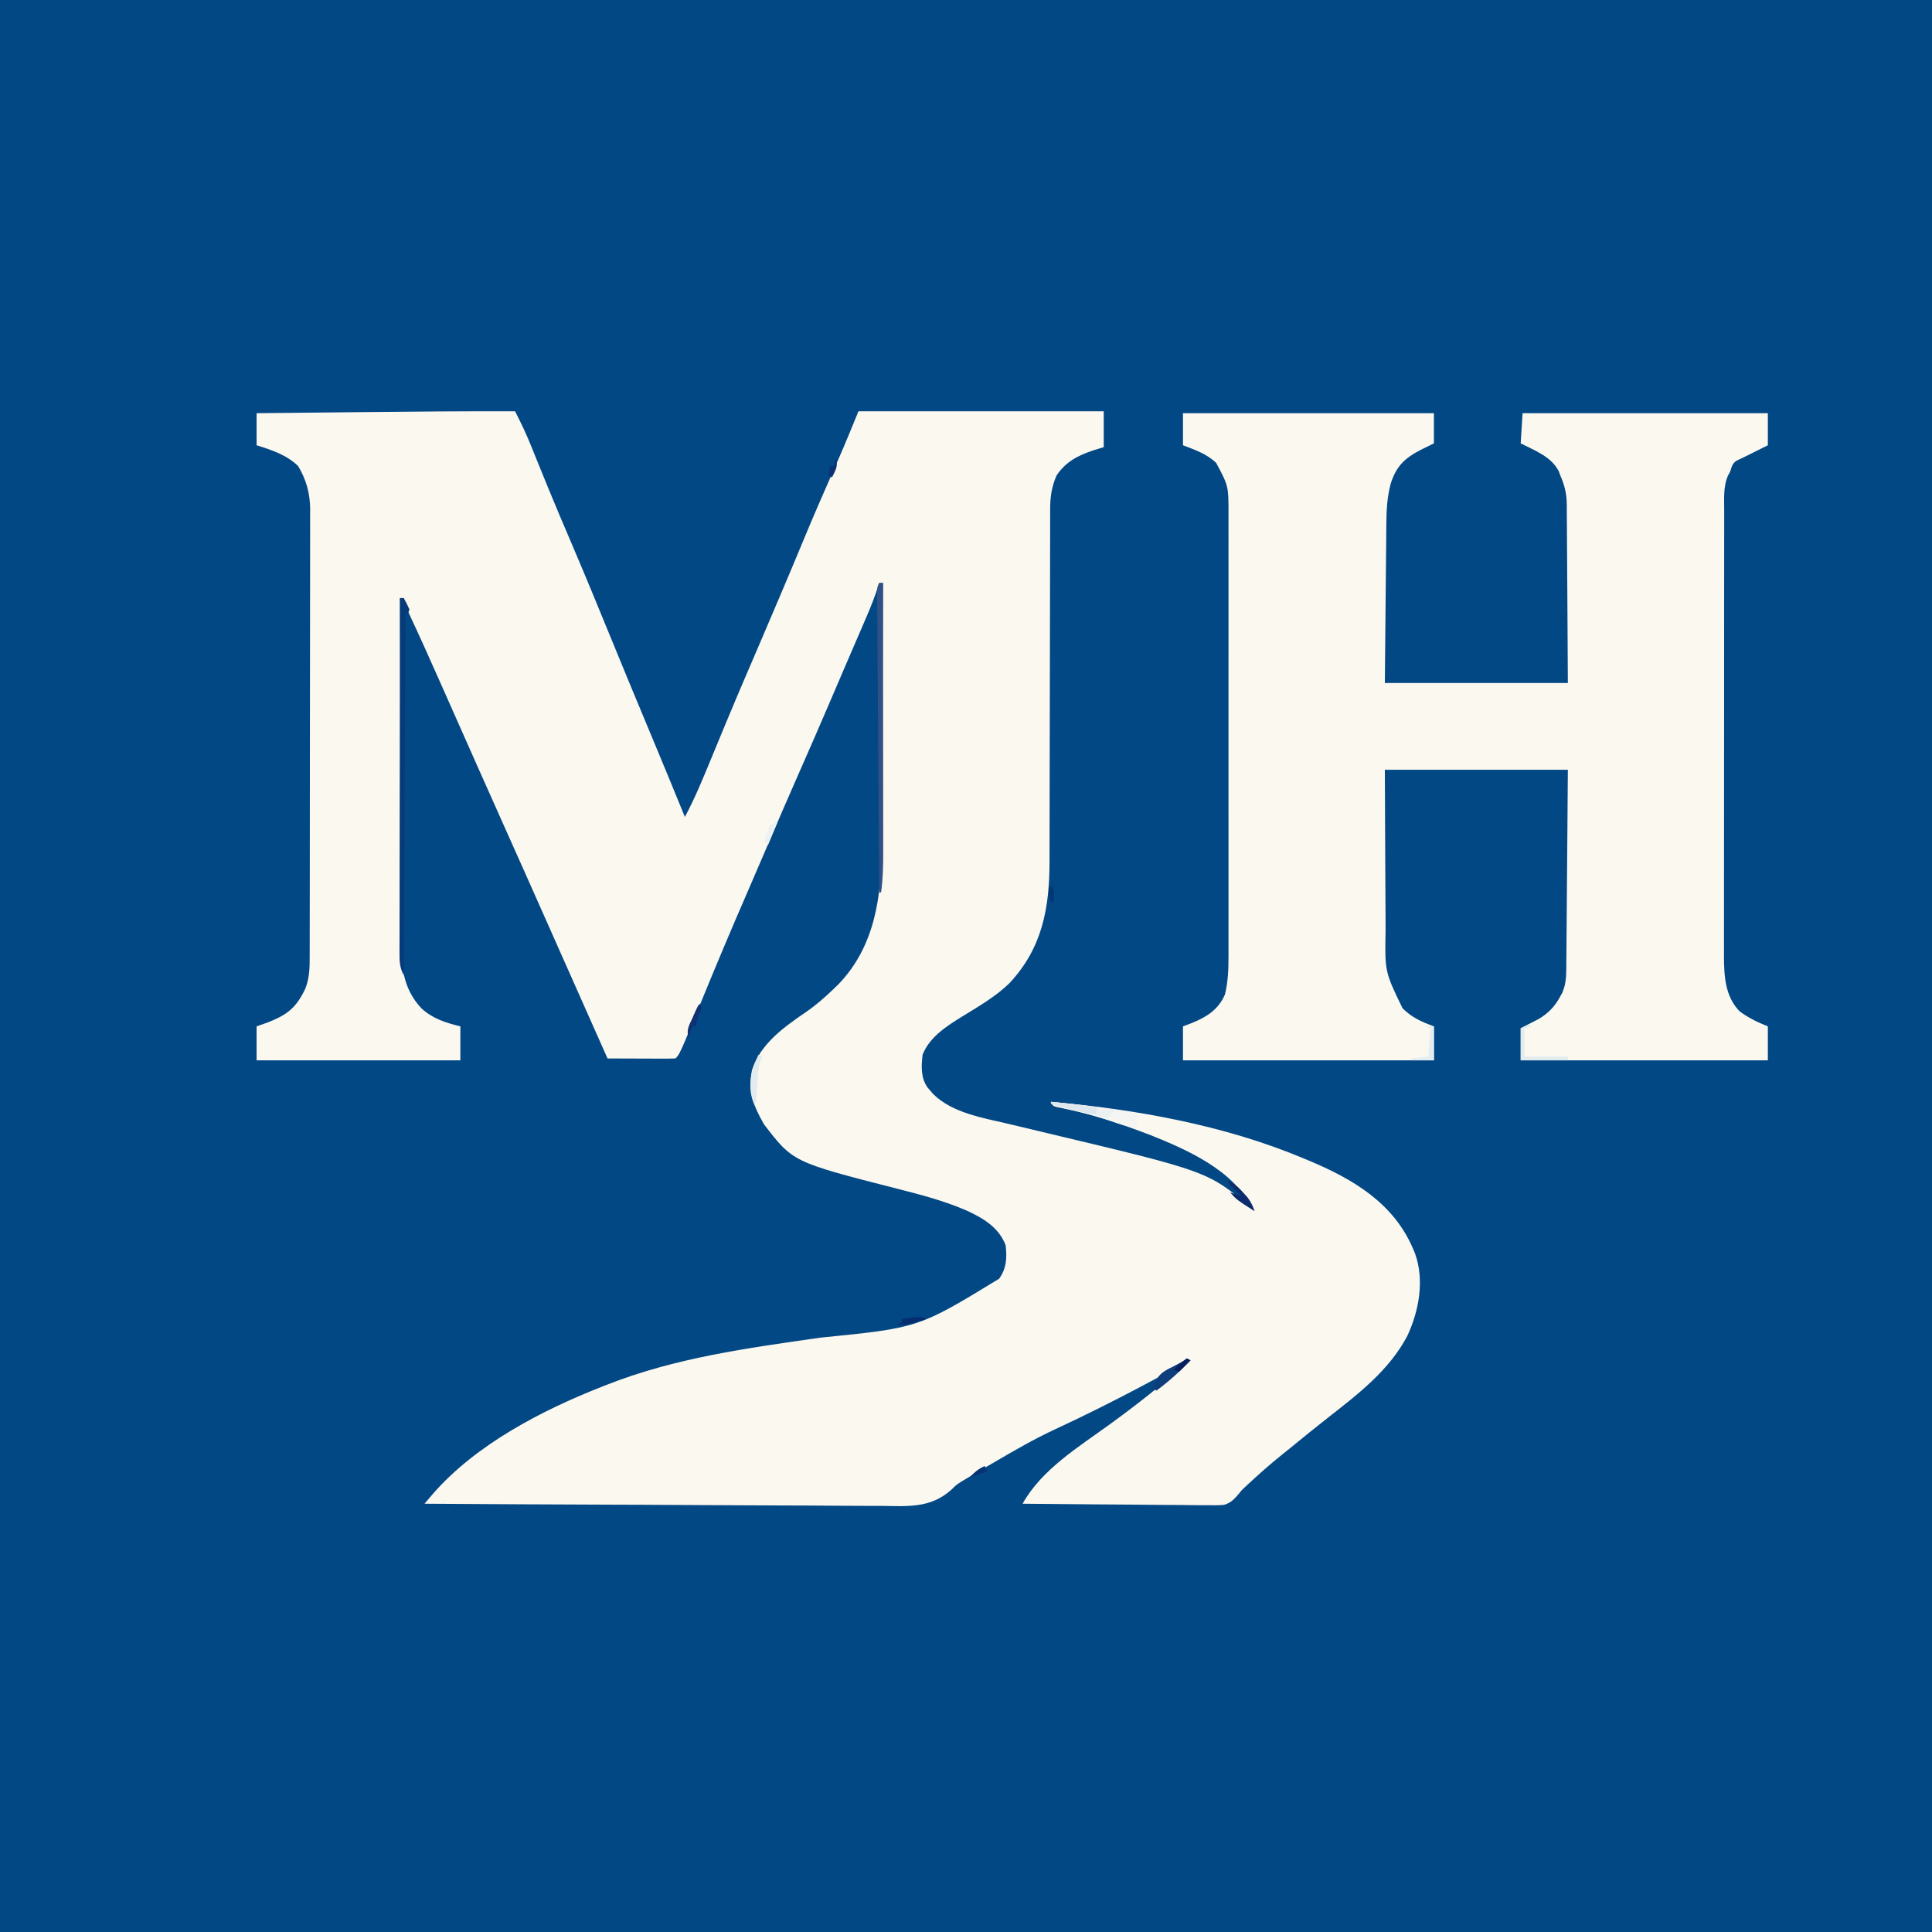 <?xml version="1.0" encoding="UTF-8"?>
<svg version="1.1" xmlns="http://www.w3.org/2000/svg" width="1024" height="1024">
<rect width="100%" height="100%" fill="#808080" stroke="none"/>
<path d="M0 0 C337.92 0 675.84 0 1024 0 C1024 337.92 1024 675.84 1024 1024 C686.08 1024 348.16 1024 0 1024 C0 686.08 0 348.16 0 0 Z " fill="#024885" transform="translate(0,0)"/>
<path d="M0 0 C3.046 5.947 5.906 11.899 8.391 18.102 C8.692 18.844 8.994 19.586 9.305 20.35 C9.952 21.944 10.598 23.537 11.242 25.132 C13 29.48 14.773 33.822 16.547 38.164 C16.914 39.062 17.281 39.96 17.659 40.885 C21.514 50.296 25.501 59.649 29.5 69 C36.92 86.365 44.122 103.813 51.26 121.296 C54.175 128.434 57.113 135.563 60.062 142.688 C60.768 144.391 60.768 144.391 61.487 146.128 C65.859 156.678 70.258 167.218 74.656 177.758 C79.825 190.15 84.945 202.561 90 215 C95.441 204.836 99.757 194.233 104.141 183.584 C106.36 178.197 108.595 172.815 110.828 167.434 C111.273 166.361 111.718 165.289 112.176 164.184 C115.95 155.095 119.795 146.039 123.688 137 C124.283 135.615 124.879 134.231 125.475 132.846 C126.375 130.756 127.274 128.666 128.174 126.576 C132.08 117.5 135.947 108.406 139.812 99.312 C140.178 98.452 140.544 97.592 140.921 96.706 C144.99 87.134 149.031 77.552 153 67.938 C158.099 55.592 163.479 43.367 168.85 31.138 C169.202 30.333 169.555 29.528 169.919 28.699 C170.568 27.218 171.218 25.739 171.87 24.26 C175.389 16.227 178.658 8.116 182 0 C224.9 0 267.8 0 312 0 C312 6.27 312 12.54 312 19 C310.185 19.557 308.37 20.114 306.5 20.688 C298.301 23.44 291.941 26.659 287 34 C284.379 40.021 283.564 45.568 283.615 52.081 C283.609 52.949 283.604 53.818 283.599 54.712 C283.585 57.598 283.592 60.483 283.599 63.368 C283.594 65.447 283.587 67.526 283.578 69.604 C283.563 74.07 283.557 78.535 283.559 83.001 C283.561 90.071 283.541 97.14 283.519 104.21 C283.478 117.948 283.459 131.686 283.442 145.424 C283.42 162.895 283.386 180.367 283.335 197.839 C283.315 204.858 283.306 211.876 283.304 218.895 C283.301 223.274 283.291 227.652 283.278 232.031 C283.273 234.051 283.273 236.071 283.275 238.09 C283.306 263.077 279.562 284.411 261.93 303.207 C254.578 310.315 245.804 315.336 237.146 320.671 C228.88 325.79 219.726 331.529 216 341 C215.264 347.071 214.994 353.264 218.637 358.422 C219.087 358.943 219.536 359.463 220 360 C220.501 360.583 221.003 361.165 221.52 361.766 C231.495 371.763 247.583 374.429 260.849 377.524 C263.769 378.207 266.685 378.904 269.601 379.605 C273.685 380.586 277.769 381.563 281.855 382.536 C367.16 402.851 367.16 402.851 390 422 C381.373 402.411 355.565 391.134 336.938 383.688 C333.641 382.413 330.327 381.194 327 380 C326.151 379.692 325.302 379.384 324.427 379.067 C313.594 375.183 302.745 372.003 291.487 369.597 C290.651 369.414 289.814 369.231 288.953 369.043 C288.212 368.889 287.471 368.734 286.708 368.575 C285 368 285 368 284 366 C329.031 369.934 376.148 378.402 418 396 C418.818 396.339 419.636 396.677 420.479 397.026 C443.934 406.824 465.674 419.554 476 444 C476.48 445.131 476.48 445.131 476.969 446.285 C482.101 460.518 479.111 476.814 472.875 490.125 C463.17 508.477 446.586 521.086 430.551 533.628 C423.899 538.841 417.352 544.181 410.809 549.528 C409.212 550.827 407.607 552.116 406 553.402 C399.82 558.37 393.939 563.605 388.141 569.008 C387.653 569.456 387.165 569.904 386.663 570.366 C384.97 571.969 384.97 571.969 383.542 573.796 C381.163 576.599 379.244 578.668 375.625 579.634 C372.794 579.86 370.039 579.867 367.199 579.795 C365.603 579.796 365.603 579.796 363.975 579.798 C360.473 579.793 356.974 579.739 353.473 579.684 C351.039 579.671 348.605 579.661 346.171 579.654 C339.777 579.627 333.385 579.558 326.991 579.481 C320.462 579.409 313.933 579.377 307.404 579.342 C294.602 579.267 281.801 579.149 269 579 C279.177 560.694 299.089 548.678 315.688 536.578 C329.685 526.363 343.303 515.812 356 504 C352.948 505.501 349.959 507.097 346.977 508.73 C334.935 515.292 322.832 521.689 310.562 527.812 C309.924 528.131 309.285 528.45 308.626 528.779 C301.154 532.503 293.642 536.124 286.062 539.625 C275.015 544.76 264.515 550.865 254 557 C252.642 557.788 252.642 557.788 251.257 558.593 C248.644 560.114 246.039 561.648 243.438 563.188 C242.69 563.626 241.942 564.064 241.172 564.515 C240.433 564.957 239.695 565.4 238.934 565.855 C237.819 566.517 237.819 566.517 236.681 567.191 C233.897 568.967 233.897 568.967 231.376 571.455 C220.311 581.525 208.039 580.349 193.809 580.135 C191.167 580.132 188.524 580.134 185.882 580.14 C180.216 580.145 174.552 580.114 168.887 580.057 C160.697 579.976 152.507 579.95 144.317 579.937 C131.025 579.916 117.733 579.849 104.442 579.754 C91.539 579.662 78.636 579.592 65.733 579.549 C64.936 579.547 64.139 579.544 63.318 579.541 C59.32 579.528 55.322 579.516 51.324 579.503 C18.216 579.4 -14.892 579.224 -48 579 C-47.063 577.9 -46.126 576.802 -45.188 575.703 C-44.665 575.091 -44.143 574.479 -43.605 573.849 C-20.882 547.684 14.256 529.444 46 517 C46.822 516.673 47.645 516.346 48.492 516.009 C85.092 501.58 123.102 496.55 161.765 490.986 C213.861 485.806 213.861 485.806 256.562 459.75 C260.49 454.187 260.792 448.648 260 442 C256.4 432.539 248.077 427.621 239.297 423.607 C227.497 418.469 215.068 415.23 202.625 412.062 C147.3 397.935 147.3 397.935 132 378 C126.436 368.442 123.302 360.273 125.578 349.184 C129.907 335.352 142.542 326.355 154.062 318.5 C159.477 314.773 164.281 310.568 169 306 C169.763 305.263 170.526 304.525 171.312 303.766 C190.874 283.524 194.28 256.8 194.319 229.842 C194.328 228.312 194.338 226.782 194.349 225.253 C194.376 221.161 194.392 217.069 194.405 212.977 C194.421 208.679 194.447 204.38 194.473 200.081 C194.519 191.968 194.556 183.855 194.589 175.741 C194.628 166.493 194.677 157.245 194.727 147.997 C194.83 128.998 194.92 109.999 195 91 C194.34 91 193.68 91 193 91 C192.741 91.816 192.741 91.816 192.478 92.649 C190.659 98.264 188.541 103.671 186.191 109.082 C185.648 110.347 185.648 110.347 185.093 111.637 C183.92 114.363 182.741 117.088 181.562 119.812 C180.74 121.721 179.918 123.63 179.096 125.539 C177.468 129.319 175.838 133.098 174.208 136.877 C171.912 142.2 169.636 147.531 167.364 152.864 C161.68 166.193 155.855 179.458 150.018 192.72 C144.115 206.136 138.287 219.581 132.535 233.062 C129.44 240.313 126.33 247.558 123.18 254.785 C114.712 274.225 106.493 293.754 98.47 313.382 C87.273 340.727 87.273 340.727 85 343 C82.334 343.089 79.694 343.115 77.027 343.098 C76.23 343.096 75.432 343.095 74.61 343.093 C72.053 343.088 69.495 343.075 66.938 343.062 C65.208 343.057 63.478 343.053 61.748 343.049 C57.499 343.038 53.249 343.021 49 343 C42.092 327.457 42.092 327.457 35.184 311.913 C34.882 311.234 34.58 310.554 34.269 309.854 C33.647 308.455 33.025 307.056 32.403 305.657 C30.767 301.976 29.131 298.295 27.495 294.614 C24.086 286.945 20.678 279.277 17.273 271.607 C9.113 253.232 0.95 234.859 -7.286 216.518 C-11.398 207.354 -15.485 198.179 -19.562 189 C-20.054 187.894 -20.054 187.894 -20.555 186.766 C-24.298 178.342 -28.038 169.916 -31.774 161.488 C-33.952 156.575 -36.132 151.662 -38.312 146.75 C-38.739 145.788 -39.166 144.826 -39.606 143.834 C-45.012 131.652 -50.448 119.487 -56.107 107.419 C-56.499 106.576 -56.892 105.732 -57.297 104.863 C-57.63 104.155 -57.964 103.446 -58.308 102.716 C-59 101 -59 101 -59 99 C-59.66 99 -60.32 99 -61 99 C-60.939 124.365 -60.862 149.731 -60.764 175.096 C-60.719 186.874 -60.68 198.652 -60.654 210.43 C-60.631 220.698 -60.597 230.966 -60.551 241.235 C-60.527 246.669 -60.509 252.104 -60.502 257.539 C-60.496 262.66 -60.476 267.78 -60.446 272.901 C-60.437 274.775 -60.433 276.649 -60.435 278.523 C-60.444 292.828 -59.927 305.541 -49.559 316.527 C-43.417 322.033 -36.91 324.023 -29 326 C-29 331.94 -29 337.88 -29 344 C-64.64 344 -100.28 344 -137 344 C-137 338.06 -137 332.12 -137 326 C-135.02 325.299 -133.04 324.598 -131 323.875 C-120.636 319.813 -115.932 316.072 -111.129 305.902 C-108.788 299.884 -108.854 294.193 -108.86 287.816 C-108.857 286.781 -108.854 285.746 -108.851 284.68 C-108.842 281.206 -108.84 277.732 -108.839 274.259 C-108.834 271.77 -108.829 269.282 -108.824 266.793 C-108.811 260.029 -108.804 253.264 -108.8 246.499 C-108.797 242.274 -108.793 238.048 -108.788 233.822 C-108.776 222.116 -108.766 210.409 -108.762 198.703 C-108.762 197.954 -108.762 197.206 -108.762 196.434 C-108.762 195.683 -108.761 194.933 -108.761 194.159 C-108.761 192.639 -108.76 191.118 -108.76 189.597 C-108.76 188.842 -108.759 188.088 -108.759 187.311 C-108.755 175.089 -108.738 162.867 -108.714 150.645 C-108.691 138.089 -108.678 125.534 -108.677 112.978 C-108.676 105.931 -108.67 98.885 -108.652 91.839 C-108.635 85.21 -108.634 78.581 -108.642 71.952 C-108.643 69.521 -108.639 67.09 -108.629 64.659 C-108.616 61.336 -108.622 58.014 -108.633 54.691 C-108.624 53.733 -108.616 52.774 -108.608 51.786 C-108.668 43.542 -110.709 36.097 -115 29 C-121.079 23.095 -129.072 20.477 -137 18 C-137 12.39 -137 6.78 -137 1 C-124.158 0.868 -111.315 0.737 -98.473 0.609 C-92.506 0.549 -86.539 0.489 -80.571 0.427 C-53.714 0.15 -26.859 -0.094 0 0 Z " fill="#FBF8F0" transform="translate(273,218)"/>
<path d="M0 0 C43.89 0 87.78 0 133 0 C133 5.28 133 10.56 133 16 C130.649 17.155 128.298 18.31 125.875 19.5 C117.596 23.808 113.126 28.028 110.188 37.062 C108.246 44.133 107.844 51.14 107.795 58.424 C107.785 59.356 107.775 60.289 107.764 61.25 C107.733 64.248 107.708 67.247 107.684 70.246 C107.665 72.106 107.646 73.965 107.627 75.824 C107.559 82.695 107.499 89.566 107.438 96.438 C107.293 111.803 107.149 127.169 107 143 C139.01 143 171.02 143 204 143 C203.909 125.066 203.909 125.066 203.791 107.133 C203.737 99.816 203.686 92.499 203.654 85.183 C203.628 79.282 203.587 73.382 203.537 67.482 C203.52 65.233 203.509 62.984 203.502 60.736 C203.493 57.581 203.465 54.426 203.432 51.271 C203.434 50.346 203.435 49.421 203.437 48.468 C203.353 42.641 202.332 38.349 200 33 C199.728 32.269 199.456 31.538 199.176 30.785 C195.288 23.028 186.387 19.75 179 16 C179.33 10.72 179.66 5.44 180 0 C222.9 0 265.8 0 310 0 C310 5.61 310 11.22 310 17 C296 24 296 24 293.617 25.078 C291.165 26.476 290.87 28.389 290 31 C289.649 31.639 289.299 32.279 288.938 32.938 C286.339 38.655 286.856 45.176 286.866 51.322 C286.864 52.36 286.862 53.397 286.859 54.467 C286.853 57.944 286.854 61.422 286.855 64.899 C286.852 67.393 286.848 69.886 286.845 72.38 C286.837 78.451 286.834 84.522 286.833 90.594 C286.832 95.532 286.83 100.47 286.827 105.408 C286.818 119.423 286.814 133.438 286.815 147.453 C286.815 148.208 286.815 148.963 286.815 149.741 C286.815 150.497 286.815 151.253 286.815 152.032 C286.815 164.275 286.806 176.517 286.792 188.759 C286.777 201.343 286.77 213.927 286.771 226.512 C286.771 233.571 286.769 240.63 286.758 247.69 C286.748 254.333 286.748 260.977 286.755 267.62 C286.757 270.053 286.754 272.486 286.748 274.92 C286.74 278.252 286.745 281.584 286.753 284.917 C286.745 286.346 286.745 286.346 286.737 287.805 C286.791 298.355 287.316 309.065 295 317 C299.719 320.511 304.546 322.818 310 325 C310 330.94 310 336.88 310 343 C266.77 343 223.54 343 179 343 C179 337.39 179 331.78 179 326 C182.223 324.34 185.445 322.68 188.668 321.02 C193.606 318.026 197.002 314.567 199.75 309.5 C200.157 308.768 200.565 308.036 200.984 307.281 C202.739 303.34 203.124 299.465 203.158 295.185 C203.168 294.244 203.178 293.303 203.188 292.334 C203.194 291.314 203.199 290.294 203.205 289.243 C203.215 288.16 203.225 287.076 203.235 285.96 C203.267 282.383 203.292 278.807 203.316 275.23 C203.337 272.749 203.358 270.267 203.379 267.786 C203.435 261.258 203.484 254.73 203.532 248.201 C203.591 240.367 203.658 232.532 203.723 224.698 C203.82 212.799 203.909 200.899 204 189 C171.99 189 139.98 189 107 189 C107.062 207.498 107.062 207.498 107.16 225.996 C107.208 233.549 107.252 241.102 107.271 248.656 C107.286 254.751 107.321 260.846 107.368 266.94 C107.383 269.257 107.391 271.573 107.392 273.889 C106.97 295.988 106.97 295.988 116.371 315.391 C121.423 320.382 126.157 322.434 133 325 C133 330.94 133 336.88 133 343 C89.11 343 45.22 343 0 343 C0 337.06 0 331.12 0 325 C2.289 324.134 2.289 324.134 4.625 323.25 C12.476 320.083 18.806 316.156 22.25 308.062 C23.925 301.222 24.143 294.61 24.127 287.614 C24.129 286.065 24.129 286.065 24.132 284.484 C24.136 281.031 24.133 277.577 24.129 274.124 C24.131 271.645 24.133 269.166 24.135 266.687 C24.139 260.656 24.138 254.625 24.135 248.595 C24.133 243.691 24.133 238.788 24.134 233.884 C24.134 233.186 24.134 232.487 24.134 231.767 C24.135 230.348 24.135 228.928 24.135 227.509 C24.138 214.206 24.135 200.903 24.129 187.599 C24.125 176.195 24.126 164.792 24.13 153.388 C24.136 140.134 24.138 126.881 24.135 113.627 C24.134 112.213 24.134 110.798 24.134 109.383 C24.134 108.687 24.134 107.991 24.133 107.274 C24.132 102.38 24.134 97.486 24.136 92.592 C24.139 85.998 24.137 79.404 24.131 72.809 C24.13 70.391 24.13 67.973 24.133 65.555 C24.135 62.25 24.132 58.945 24.127 55.64 C24.13 54.21 24.13 54.21 24.134 52.751 C24.113 38.575 24.113 38.575 17.602 26.344 C12.575 21.538 6.418 19.452 0 17 C0 11.39 0 5.78 0 0 Z " fill="#FBF8F0" transform="translate(627,219)"/>
<path d="M0 0 C0.66 0 1.32 0 2 0 C3.562 2.812 3.562 2.812 5 6 C4.67 6.99 4.34 7.98 4 9 C3.67 8.34 3.34 7.68 3 7 C2.67 70.69 2.34 134.38 2 200 C-0.145 195.711 -0.276 192.716 -0.241 188.078 C-0.242 187.274 -0.244 186.47 -0.246 185.642 C-0.249 182.946 -0.238 180.25 -0.227 177.554 C-0.226 175.622 -0.227 173.691 -0.228 171.759 C-0.229 166.511 -0.217 161.264 -0.203 156.016 C-0.19 150.534 -0.189 145.051 -0.187 139.568 C-0.181 129.185 -0.164 118.801 -0.144 108.417 C-0.122 96.596 -0.111 84.775 -0.101 72.954 C-0.08 48.636 -0.045 24.318 0 0 Z " fill="#073A79" transform="translate(212,317)"/>
<path d="M0 0 C0.66 0 1.32 0 2 0 C2.023 20.054 2.041 40.108 2.052 60.162 C2.057 69.474 2.064 78.786 2.075 88.098 C2.085 96.216 2.092 104.335 2.094 112.453 C2.095 116.75 2.098 121.046 2.106 125.343 C2.113 129.392 2.115 133.441 2.113 137.49 C2.113 138.971 2.115 140.453 2.119 141.934 C2.138 149.373 2.025 156.627 1 164 C0.67 164 0.34 164 0 164 C-0.154 142.912 -0.302 121.825 -0.443 100.737 C-0.509 90.946 -0.576 81.156 -0.648 71.365 C-0.711 62.834 -0.77 54.303 -0.825 45.772 C-0.854 41.252 -0.885 36.733 -0.921 32.213 C-0.954 27.963 -0.982 23.713 -1.007 19.463 C-1.017 17.9 -1.028 16.337 -1.042 14.773 C-1.06 12.646 -1.072 10.518 -1.082 8.391 C-1.091 7.198 -1.099 6.005 -1.107 4.776 C-1 2 -1 2 0 0 Z " fill="#315086" transform="translate(466,309)"/>
<path d="M0 0 C11.049 1.012 22.026 2.355 33 4 C34.139 4.166 35.279 4.332 36.453 4.503 C38.054 4.749 38.054 4.749 39.688 5 C40.64 5.144 41.593 5.289 42.574 5.438 C45 6 45 6 48 8 C47.01 8.33 46.02 8.66 45 9 C45.495 11.475 45.495 11.475 46 14 C41.071 13.352 36.599 11.908 31.938 10.25 C23.954 7.475 15.903 5.424 7.642 3.649 C6.363 3.367 6.363 3.367 5.059 3.078 C4.299 2.917 3.539 2.757 2.756 2.591 C1 2 1 2 0 0 Z " fill="#F5F6F4" transform="translate(557,584)"/>
<path d="M0 0 C0.66 0.33 1.32 0.66 2 1 C0.68 1.33 -0.64 1.66 -2 2 C-2 6.95 -2 11.9 -2 17 C5.59 17 13.18 17 21 17 C21 17.66 21 18.32 21 19 C12.75 19 4.5 19 -4 19 C-4 13.39 -4 7.78 -4 2 C-2.68 1.34 -1.36 0.68 0 0 Z " fill="#E2ECEF" transform="translate(810,543)"/>
<path d="M0 0 C0.66 0.33 1.32 0.66 2 1 C-3.642 6.882 -9.431 12.17 -16 17 C-16.66 16.67 -17.32 16.34 -18 16 C-16.258 10.672 -14.747 8.26 -9.809 5.59 C-9.171 5.271 -8.532 4.953 -7.875 4.625 C-6.601 3.951 -5.328 3.277 -4.055 2.602 C-2.543 1.809 -2.543 1.809 -1 1 C-0.67 0.67 -0.34 0.34 0 0 Z " fill="#0E3D7B" transform="translate(629,720)"/>
<path d="M0 0 C3.042 0.31 6.084 0.623 9.125 0.938 C9.981 1.025 10.837 1.112 11.719 1.201 C16.177 1.664 20.587 2.197 25 3 C24.67 4.32 24.34 5.64 24 7 C21.124 6.379 18.249 5.753 15.375 5.125 C14.567 4.951 13.759 4.777 12.926 4.598 C8.514 3.629 4.259 2.53 0 1 C0 0.67 0 0.34 0 0 Z " fill="#DEE7ED" transform="translate(557,584)"/>
<path d="M0 0 C0.66 0.33 1.32 0.66 2 1 C1.682 1.822 1.363 2.645 1.035 3.492 C-0.116 7.394 -0.409 11.09 -0.562 15.125 C-0.927 23.577 -0.927 23.577 -2 27 C-5.366 19.488 -4.781 12.454 -2 4.812 C-1.351 3.201 -0.691 1.594 0 0 Z " fill="#E2ECEE" transform="translate(402,559)"/>
<path d="M0 0 C1.65 0 3.3 0 5 0 C5 5.94 5 11.88 5 18 C1.04 18 -2.92 18 -7 18 C-7 17.67 -7 17.34 -7 17 C-4.03 16.67 -1.06 16.34 2 16 C2.33 11.05 2.66 6.1 3 1 C2.01 0.67 1.02 0.34 0 0 Z " fill="#E4EEF2" transform="translate(755,544)"/>
<path d="M0 0 C3.534 1.482 5.599 3.455 8.125 6.312 C8.808 7.072 9.491 7.831 10.195 8.613 C12.009 11.012 13.028 13.169 14 16 C4.405 9.85 4.405 9.85 1 6 C2.98 6.66 4.96 7.32 7 8 C6.495 7.506 5.989 7.013 5.469 6.504 C4.494 5.543 4.494 5.543 3.5 4.562 C2.85 3.924 2.201 3.286 1.531 2.629 C0 1 0 1 0 0 Z " fill="#0C2C6B" transform="translate(651,626)"/>
<path d="M0 0 C3.3 0 6.6 0 10 0 C8.68 1.65 7.36 3.3 6 5 C4.02 4.34 2.04 3.68 0 3 C0 2.01 0 1.02 0 0 Z " fill="#EBF0F1" transform="translate(581,588)"/>
<path d="M0 0 C1 2 1 2 0.441 3.875 C0.151 4.576 -0.139 5.277 -0.438 6 C-1.666 8.909 -1.666 8.909 -2 12 C-2.66 12 -3.32 12 -4 12 C-4.66 13.98 -5.32 15.96 -6 18 C-7.357 13.929 -5.809 11.579 -4.125 7.875 C-3.702 6.906 -3.702 6.906 -3.27 5.918 C-1.169 1.169 -1.169 1.169 0 0 Z " fill="#0E3173" transform="translate(371,532)"/>
<path d="M0 0 C-10.374 3.444 -10.374 3.444 -16 3 C-15.01 2.67 -14.02 2.34 -13 2 C-13 1.34 -13 0.68 -13 0 C-11.397 -0.196 -9.792 -0.381 -8.188 -0.562 C-7.294 -0.667 -6.401 -0.771 -5.48 -0.879 C-3 -1 -3 -1 0 0 Z " fill="#062D70" transform="translate(491,699)"/>
<path d="M0 0 C0.66 0.33 1.32 0.66 2 1 C-0.475 6.94 -0.475 6.94 -3 13 C-3.66 12.34 -4.32 11.68 -5 11 C-4.01 8.03 -3.02 5.06 -2 2 C-1.34 2 -0.68 2 0 2 C0 1.34 0 0.68 0 0 Z " fill="#ECF2F2" transform="translate(410,435)"/>
<path d="M0 0 C0.66 0.33 1.32 0.66 2 1 C0.02 2.98 -1.96 4.96 -4 7 C-4.99 6.67 -5.98 6.34 -7 6 C-4.743 3.665 -2.719 1.813 0 0 Z " fill="#072060" transform="translate(629,720)"/>
<path d="M0 0 C0.33 0.99 0.66 1.98 1 3 C-3.455 4.485 -3.455 4.485 -8 6 C-5.51 3.333 -3.366 1.443 0 0 Z " fill="#073273" transform="translate(522,777)"/>
<path d="M0 0 C1.392 4.176 -0.177 6.135 -2 10 C-2.66 9.67 -3.32 9.34 -4 9 C-3.67 7.35 -3.34 5.7 -3 4 C-2.34 4 -1.68 4 -1 4 C-0.67 2.68 -0.34 1.36 0 0 Z " fill="#093275" transform="translate(443,243)"/>
<path d="M0 0 C0.66 0 1.32 0 2 0 C3.159 3.478 2.708 5.459 2 9 C0 7 0 7 -0.125 3.375 C-0.084 2.261 -0.043 1.147 0 0 Z " fill="#033878" transform="translate(556,470)"/>
</svg>
